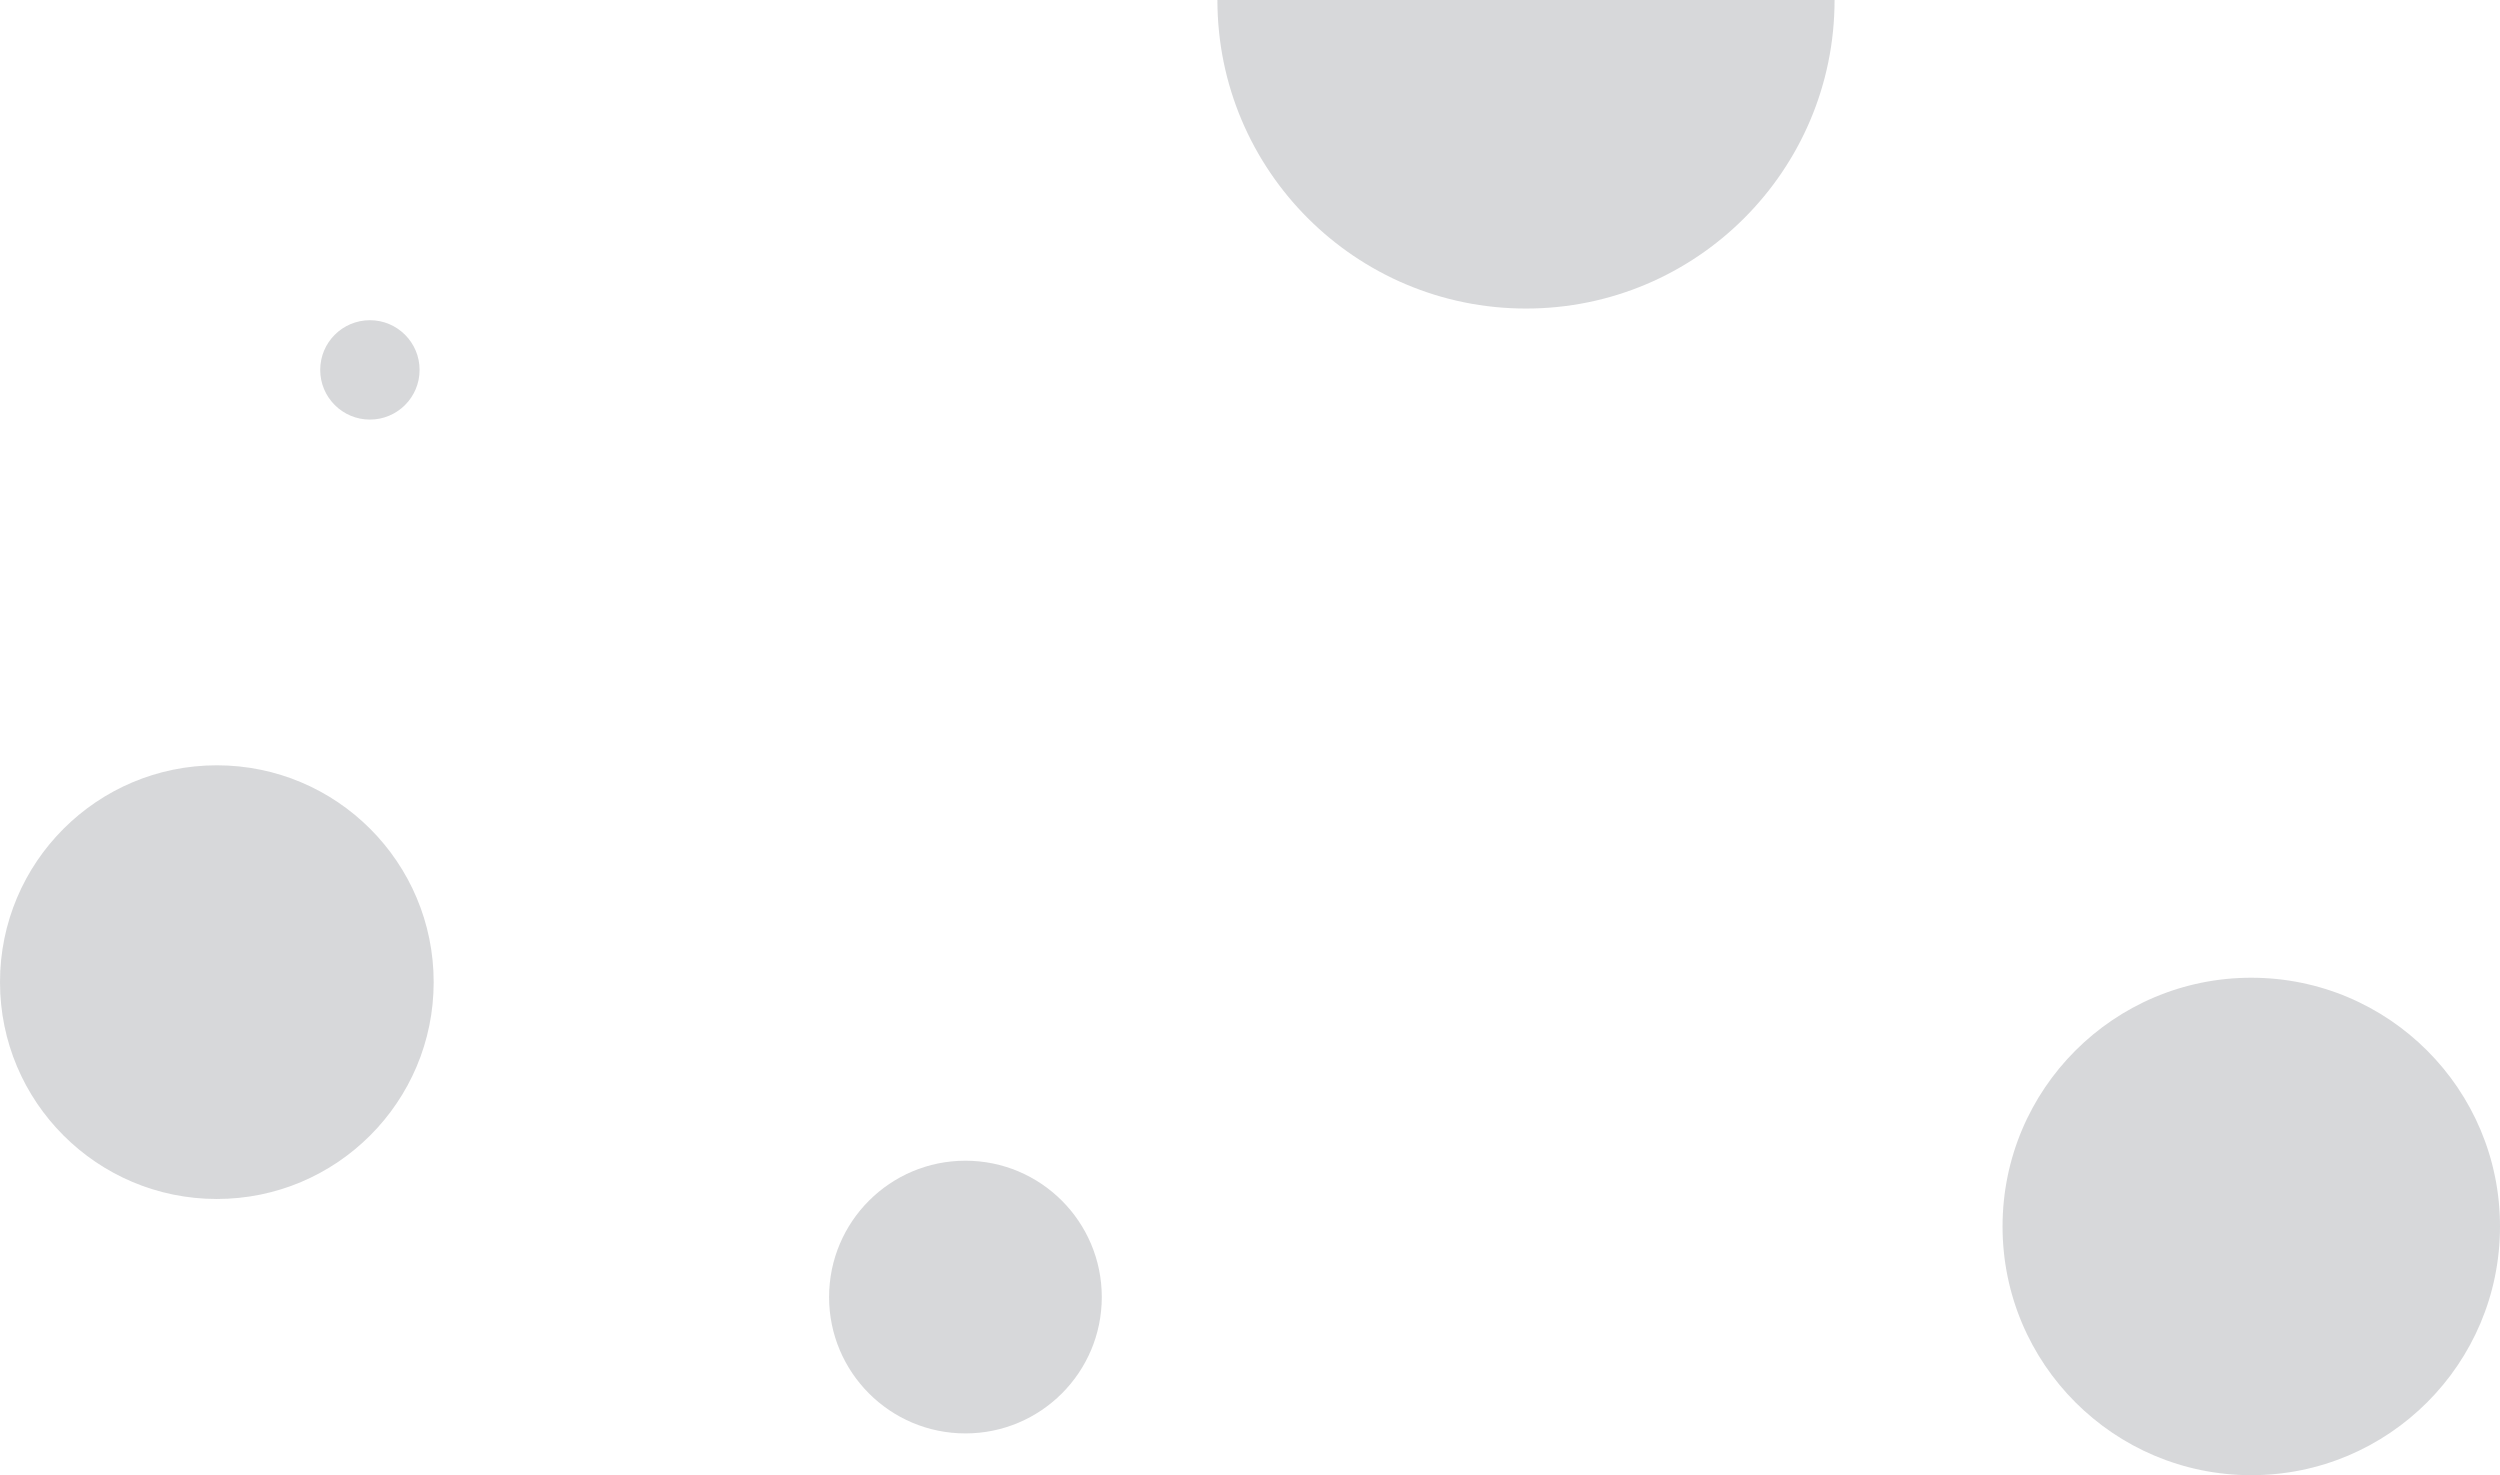 <svg xmlns="http://www.w3.org/2000/svg" viewBox="0 0 1764 1040.89"><defs><style>.cls-1{fill:#676b71;opacity:0.26;}</style></defs><g id="Layer_2" data-name="Layer 2"><g id="Layer_1-2" data-name="Layer 1"><circle class="cls-1" cx="681.21" cy="915.21" r="96.21"/><circle class="cls-1" cx="1588.5" cy="865.39" r="175.5"/><path class="cls-1" d="M1294.47,0c0,120.24-97.48,217.71-217.71,217.71S859,120.24,859,0"/><circle class="cls-1" cx="153" cy="693" r="153"/><circle class="cls-1" cx="261" cy="261" r="35.06"/></g></g></svg>